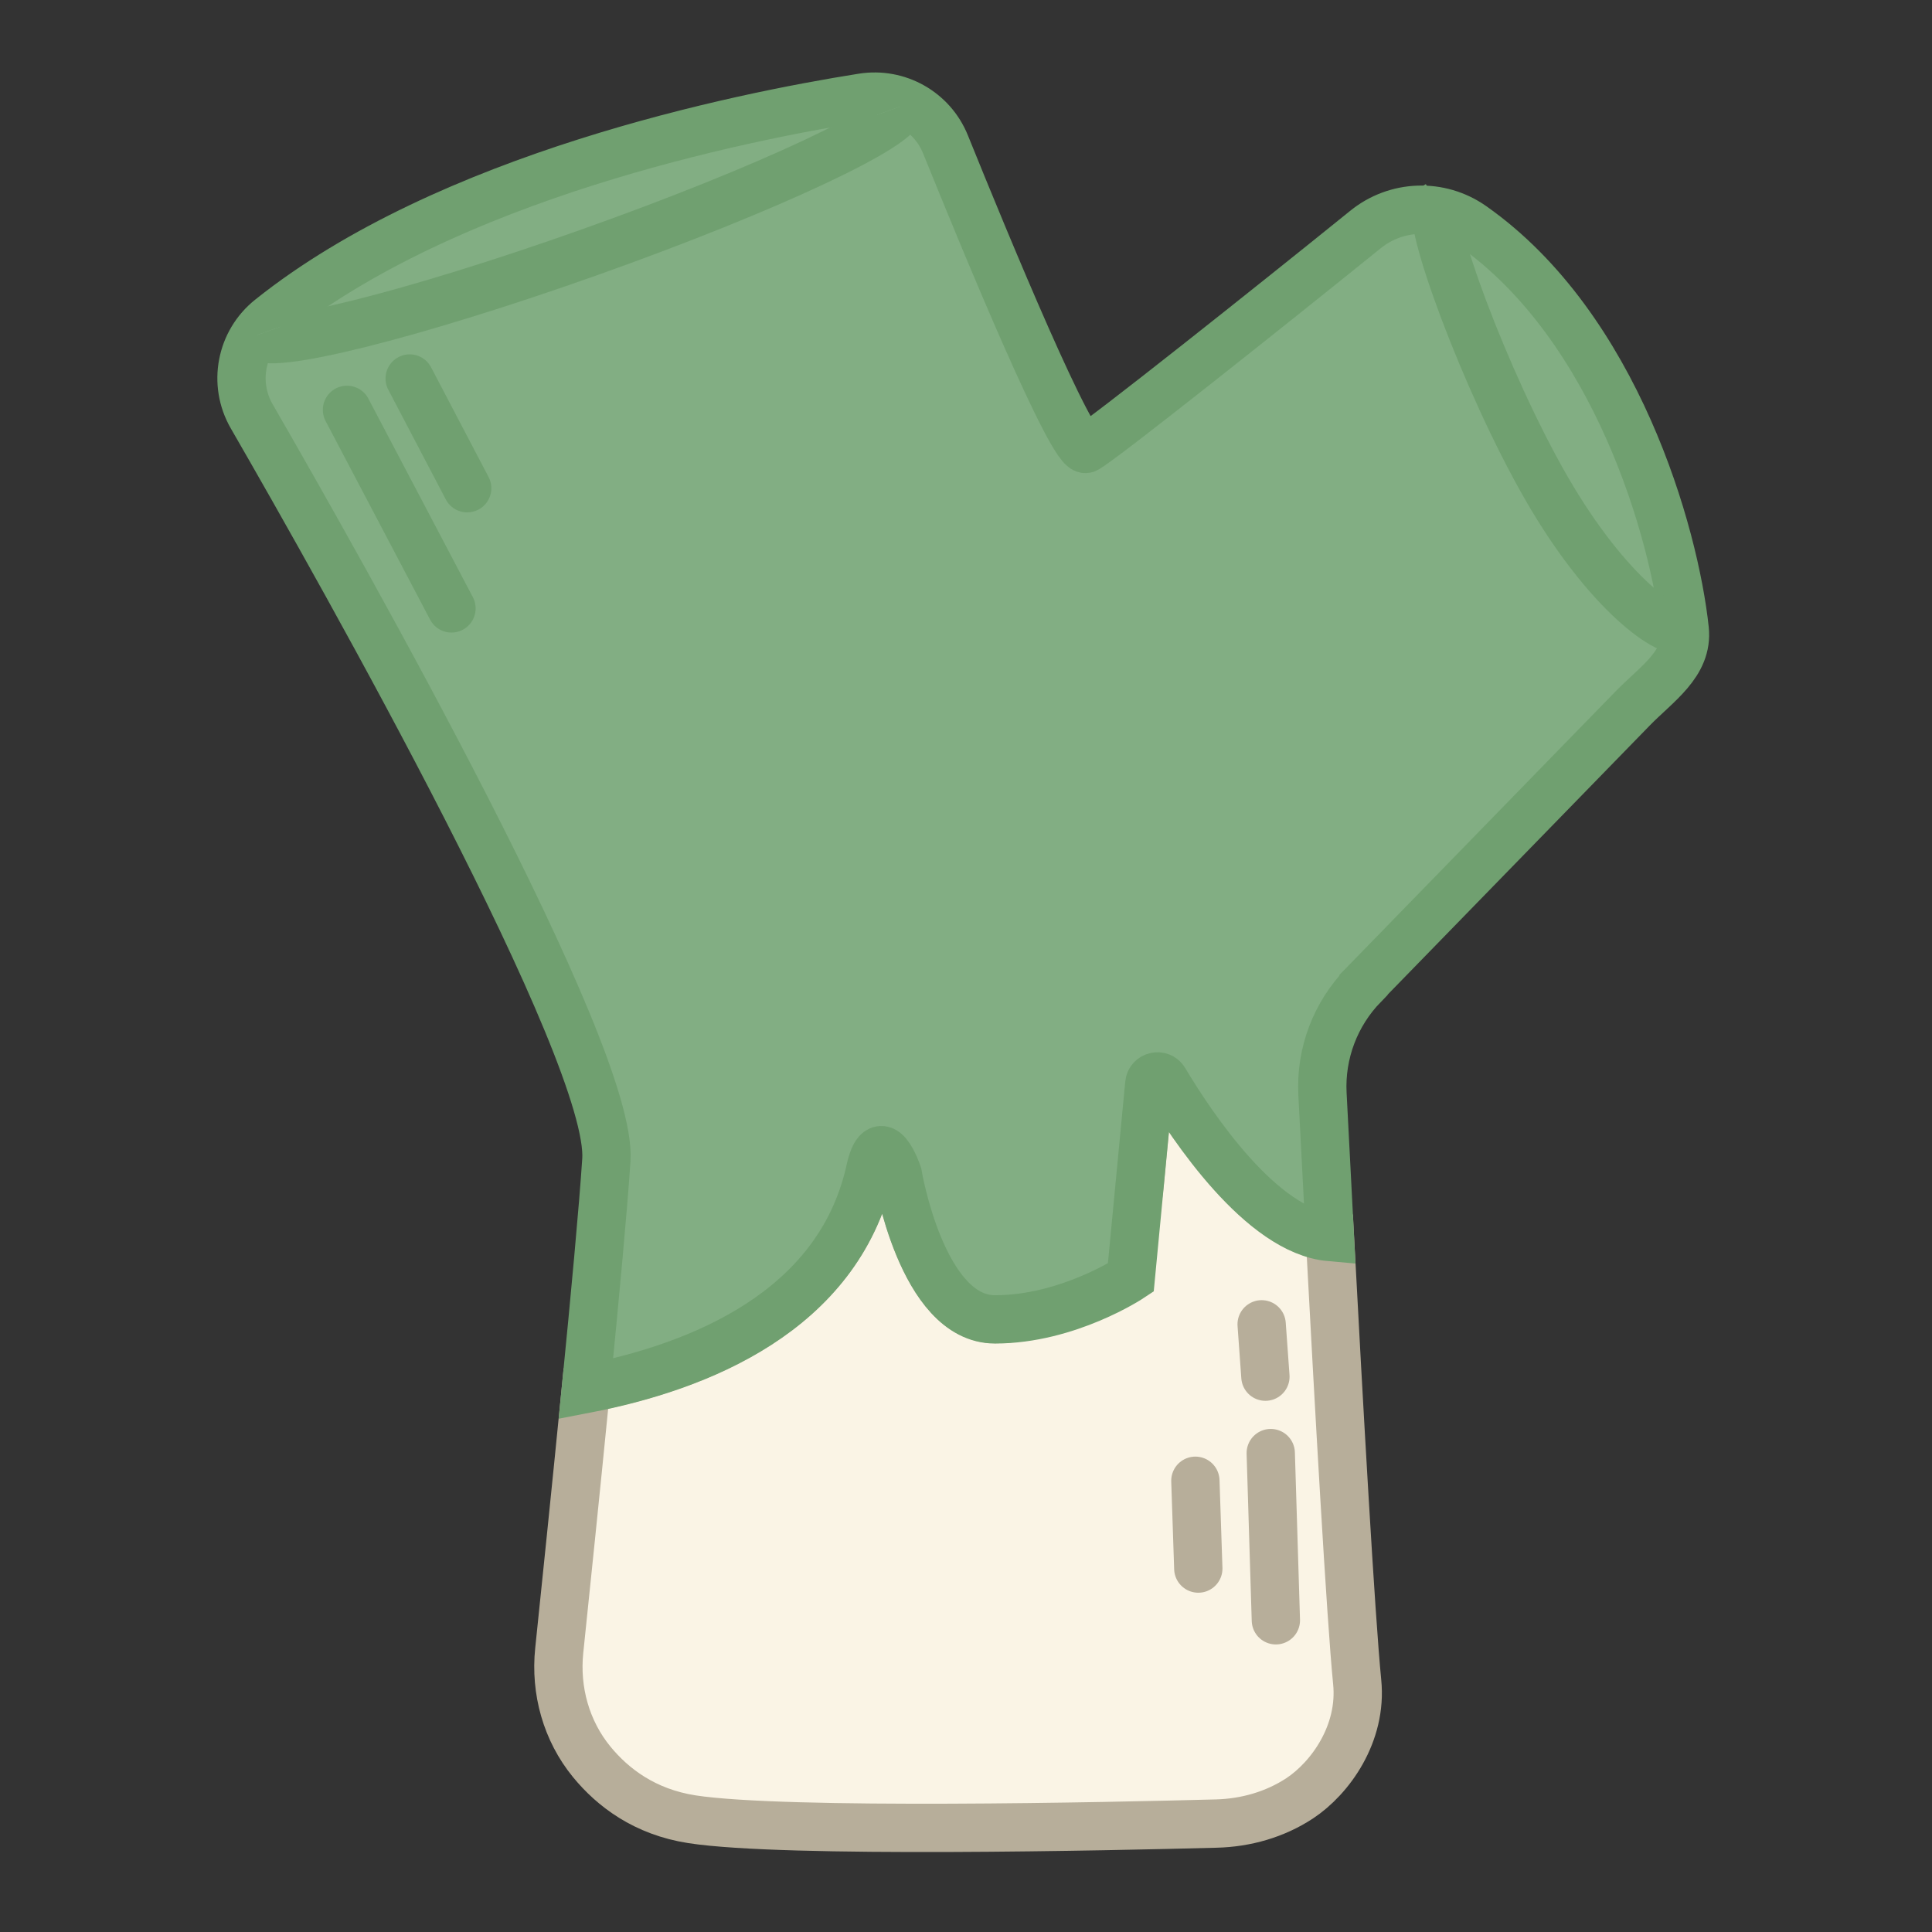<svg width="80" height="80" viewBox="0 0 80 80" fill="none" xmlns="http://www.w3.org/2000/svg">
<rect x="0" y="0" width="80" height="80" fill="#333333" stroke="none"/>
<path d="M48.213 44.723C48.045 44.442 47.621 44.542 47.586 44.866L47.184 49.107C46.894 52.171 44.366 54.586 41.289 54.62C41.259 54.62 41.229 54.62 41.199 54.62C38.169 54.62 37.174 48.605 37.174 48.605C37.174 48.605 36.438 46.398 36.005 48.562C34.664 54.287 28.991 56.585 24.261 57.498C23.845 61.713 23.395 66.049 23.157 68.343C22.984 70.001 23.447 71.667 24.503 72.956C25.373 74.016 26.693 75.029 28.657 75.332C32.509 75.925 46.019 75.626 50.364 75.51C51.589 75.479 52.792 75.137 53.813 74.467C55.081 73.631 56.414 71.784 56.198 69.646C55.934 67.002 55.432 58.078 55.068 51.206C52.242 50.951 49.369 46.645 48.218 44.719L48.213 44.723Z" fill="#FAF4E5" stroke="#B7AE9A" stroke-width="2" stroke-miterlimit="10"/>
<path d="M56.461 40.777L67.605 29.335C68.6 28.314 69.911 27.483 69.76 26.063C69.34 22.116 66.934 13.544 60.962 9.35C59.62 8.407 57.816 8.472 56.544 9.502C52.766 12.557 45.552 18.295 44.972 18.585C44.435 18.854 40.865 10.22 39.151 5.979C38.597 4.607 37.173 3.807 35.711 4.04C30.526 4.863 18.544 7.312 11.191 13.189C9.971 14.162 9.642 15.88 10.421 17.235C14.255 23.878 25.403 43.624 25.108 48.034C24.974 50.064 24.632 53.738 24.26 57.511C28.99 56.598 34.664 54.3 36.005 48.575C36.438 46.411 37.173 48.618 37.173 48.618C37.173 48.618 38.169 54.633 41.198 54.633C44.227 54.633 46.824 52.903 46.824 52.903L47.59 44.879C47.62 44.555 48.049 44.455 48.217 44.736C49.368 46.662 52.242 50.972 55.068 51.223C54.947 48.908 54.839 46.827 54.761 45.299C54.674 43.624 55.293 41.989 56.461 40.79V40.777Z" fill="#82AE83" stroke="#70A070" stroke-width="2" stroke-miterlimit="10"/>
<path d="M10.659 13.868C10.915 14.586 17.077 13.05 24.425 10.441C31.773 7.831 37.52 5.135 37.265 4.417" fill="#82AE83"/>
<path d="M10.659 13.868C10.915 14.586 17.077 13.05 24.425 10.441C31.773 7.831 37.52 5.135 37.265 4.417" stroke="#70A070" stroke-width="2" stroke-miterlimit="10"/>
<path d="M59.539 8.489C58.946 8.831 61.503 15.828 64.044 20.23C66.584 24.631 69.172 26.401 69.76 26.059" stroke="#70A070" stroke-width="2" stroke-miterlimit="10"/>
<path d="M14.368 16.971L18.695 25.193" stroke="#70A070" stroke-width="2" stroke-linecap="round" stroke-linejoin="round"/>
<path d="M16.964 15.673L19.345 20.216" stroke="#70A070" stroke-width="2" stroke-linecap="round" stroke-linejoin="round"/>
<path d="M52.619 60.169L52.831 67.093" stroke="#B7AE9A" stroke-width="2" stroke-miterlimit="10" stroke-linecap="round"/>
<path d="M52.242 54.837L52.398 57.005" stroke="#B7AE9A" stroke-width="2" stroke-miterlimit="10" stroke-linecap="round"/>
<path d="M49.498 61.315L49.619 64.951" stroke="#B7AE9A" stroke-width="2" stroke-miterlimit="10" stroke-linecap="round"/>
</svg>
